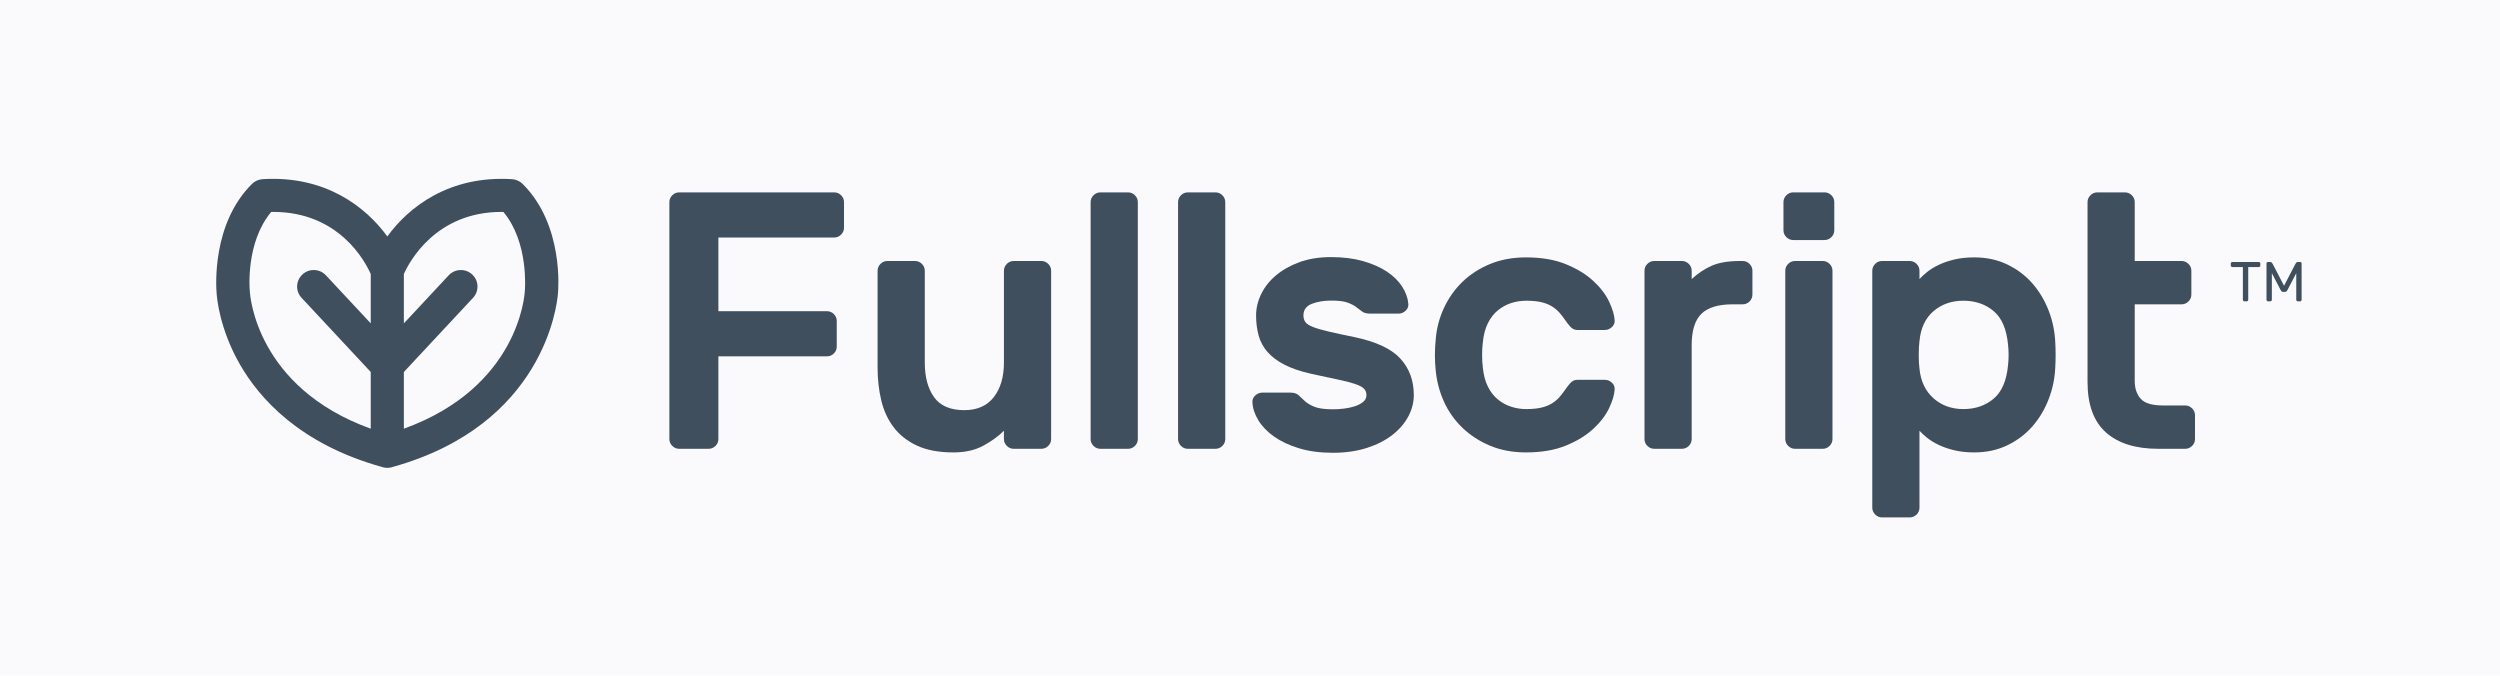 <?xml version="1.0" encoding="UTF-8"?>
<svg width="370px" height="100px" viewBox="0 0 370 100" version="1.1" xmlns="http://www.w3.org/2000/svg" xmlns:xlink="http://www.w3.org/1999/xlink">
    <!-- Generator: Sketch 48.2 (47327) - http://www.bohemiancoding.com/sketch -->
    <title>Group 2</title>
    <desc>Created with Sketch.</desc>
    <defs></defs>
    <g id="06" stroke="none" stroke-width="1" fill="none" fill-rule="evenodd" transform="translate(-400, -513)">
        <g id="Group-2" transform="translate(400, 513)">
            <polygon id="Fill-1" fill="#FAFAFC" points="0 100 370 100 370 0 0 0"></polygon>
            <g id="Page-1" transform="translate(32, 26)" fill="#404F5E">
                <path d="M91.462,2.471 C91.857,2.471 92.197,2.613 92.484,2.898 C92.77,3.183 92.913,3.522 92.913,3.914 L92.913,7.709 C92.913,8.101 92.77,8.44 92.484,8.725 C92.197,9.01 91.857,9.152 91.462,9.152 L74.322,9.152 L74.322,20.057 L90.388,20.057 C90.782,20.057 91.122,20.199 91.409,20.484 C91.695,20.769 91.839,21.108 91.839,21.5 L91.839,25.295 C91.839,25.687 91.695,26.026 91.409,26.311 C91.122,26.596 90.782,26.739 90.388,26.739 L74.322,26.739 L74.322,38.979 C74.322,39.372 74.179,39.71 73.892,39.995 C73.606,40.28 73.265,40.422 72.872,40.422 L68.519,40.422 C68.125,40.422 67.785,40.28 67.498,39.995 C67.212,39.71 67.068,39.372 67.068,38.979 L67.068,3.914 C67.068,3.522 67.212,3.183 67.498,2.898 C67.785,2.613 68.125,2.471 68.519,2.471 L91.462,2.471 Z" id="Fill-1"></path>
                <path d="M97.883,14.07 C97.883,13.678 98.027,13.339 98.313,13.054 C98.6,12.769 98.94,12.627 99.334,12.627 L103.418,12.627 C103.812,12.627 104.152,12.769 104.439,13.054 C104.725,13.339 104.869,13.678 104.869,14.07 L104.869,27.648 C104.869,29.785 105.325,31.496 106.239,32.779 C107.152,34.062 108.648,34.703 110.725,34.703 C112.624,34.703 114.074,34.062 115.077,32.779 C116.08,31.496 116.582,29.785 116.582,27.648 L116.582,14.07 C116.582,13.678 116.725,13.339 117.012,13.054 C117.298,12.769 117.638,12.627 118.032,12.627 L122.116,12.627 C122.51,12.627 122.85,12.769 123.137,13.054 C123.424,13.339 123.567,13.678 123.567,14.07 L123.567,38.979 C123.567,39.372 123.424,39.71 123.137,39.995 C122.85,40.28 122.51,40.422 122.116,40.422 L118.032,40.422 C117.638,40.422 117.298,40.28 117.012,39.995 C116.725,39.71 116.582,39.372 116.582,38.979 L116.582,37.75 C115.758,38.57 114.737,39.309 113.519,39.969 C112.301,40.628 110.833,40.957 109.113,40.957 C106.928,40.957 105.119,40.619 103.686,39.941 C102.254,39.265 101.107,38.356 100.247,37.216 C99.388,36.075 98.779,34.747 98.42,33.233 C98.063,31.719 97.883,30.124 97.883,28.449 L97.883,14.07 Z" id="Fill-3"></path>
                <path d="M136.398,38.98 C136.398,39.372 136.255,39.71 135.968,39.995 C135.681,40.28 135.341,40.423 134.947,40.423 L130.863,40.423 C130.47,40.423 130.129,40.28 129.842,39.995 C129.556,39.71 129.413,39.372 129.413,38.98 L129.413,3.914 C129.413,3.522 129.556,3.183 129.842,2.898 C130.129,2.613 130.47,2.471 130.863,2.471 L134.947,2.471 C135.341,2.471 135.681,2.613 135.968,2.898 C136.255,3.183 136.398,3.522 136.398,3.914 L136.398,38.98 Z" id="Fill-5"></path>
                <path d="M149.339,38.98 C149.339,39.372 149.195,39.71 148.909,39.995 C148.622,40.28 148.282,40.423 147.888,40.423 L143.804,40.423 C143.41,40.423 143.07,40.28 142.783,39.995 C142.497,39.71 142.353,39.372 142.353,38.98 L142.353,3.914 C142.353,3.522 142.497,3.183 142.783,2.898 C143.07,2.613 143.41,2.471 143.804,2.471 L147.888,2.471 C148.282,2.471 148.622,2.613 148.909,2.898 C149.195,3.183 149.339,3.522 149.339,3.914 L149.339,38.98 Z" id="Fill-7"></path>
                <path d="M187.461,24.654 C187.39,25.188 187.353,25.812 187.353,26.525 C187.353,27.237 187.39,27.861 187.461,28.395 C187.569,29.5 187.82,30.445 188.213,31.229 C188.607,32.013 189.1,32.645 189.691,33.126 C190.282,33.608 190.936,33.963 191.652,34.195 C192.368,34.427 193.103,34.543 193.855,34.543 C194.751,34.543 195.503,34.471 196.112,34.329 C196.72,34.186 197.24,33.982 197.67,33.714 C198.1,33.447 198.467,33.144 198.771,32.806 C199.076,32.467 199.372,32.084 199.658,31.657 C199.873,31.336 200.124,31.015 200.41,30.694 C200.697,30.374 201.037,30.213 201.431,30.213 L205.515,30.213 C205.909,30.213 206.258,30.356 206.562,30.641 C206.867,30.926 207.001,31.264 206.966,31.657 C206.93,32.404 206.661,33.313 206.16,34.383 C205.658,35.452 204.879,36.476 203.822,37.456 C202.765,38.436 201.413,39.265 199.765,39.942 C198.118,40.619 196.147,40.957 193.855,40.957 C191.884,40.957 190.112,40.628 188.535,39.968 C186.96,39.309 185.59,38.418 184.425,37.296 C183.261,36.173 182.347,34.872 181.685,33.394 C181.022,31.915 180.619,30.356 180.475,28.716 C180.404,28.075 180.368,27.362 180.368,26.578 C180.368,25.794 180.404,25.064 180.475,24.387 C180.583,22.747 180.977,21.179 181.658,19.683 C182.338,18.186 183.252,16.876 184.398,15.754 C185.545,14.631 186.915,13.741 188.509,13.081 C190.102,12.422 191.884,12.092 193.855,12.092 C196.147,12.092 198.118,12.431 199.765,13.108 C201.413,13.785 202.765,14.613 203.822,15.593 C204.879,16.573 205.658,17.598 206.16,18.667 C206.661,19.736 206.93,20.645 206.966,21.393 C207.001,21.785 206.867,22.124 206.562,22.409 C206.258,22.694 205.909,22.836 205.515,22.836 L201.431,22.836 C201.037,22.836 200.697,22.676 200.41,22.355 C200.124,22.034 199.873,21.714 199.658,21.393 C199.372,20.965 199.076,20.583 198.771,20.244 C198.467,19.906 198.1,19.602 197.67,19.335 C197.24,19.068 196.72,18.863 196.112,18.72 C195.503,18.578 194.751,18.507 193.855,18.507 C193.103,18.507 192.368,18.622 191.652,18.854 C190.936,19.086 190.282,19.442 189.691,19.923 C189.1,20.404 188.607,21.037 188.213,21.821 C187.82,22.605 187.569,23.549 187.461,24.654" id="Fill-9"></path>
                <path d="M224.44,19.041 C222.291,19.041 220.742,19.513 219.792,20.458 C218.843,21.402 218.369,22.943 218.369,25.081 L218.369,38.979 C218.369,39.372 218.225,39.71 217.939,39.995 C217.652,40.28 217.312,40.422 216.918,40.422 L212.834,40.422 C212.44,40.422 212.1,40.28 211.813,39.995 C211.527,39.71 211.383,39.372 211.383,38.979 L211.383,14.07 C211.383,13.678 211.527,13.339 211.813,13.054 C212.1,12.769 212.44,12.627 212.834,12.627 L216.918,12.627 C217.312,12.627 217.652,12.769 217.939,13.054 C218.225,13.339 218.369,13.678 218.369,14.07 L218.369,15.3 C219.3,14.444 220.294,13.785 221.351,13.321 C222.407,12.858 223.796,12.627 225.515,12.627 L225.909,12.627 C226.303,12.627 226.643,12.769 226.93,13.054 C227.216,13.339 227.359,13.678 227.359,14.07 L227.359,17.598 C227.359,17.99 227.216,18.329 226.93,18.614 C226.643,18.899 226.303,19.041 225.909,19.041 L224.44,19.041 Z" id="Fill-11"></path>
                <path d="M239.206,38.98 C239.206,39.372 239.063,39.71 238.777,39.995 C238.49,40.28 238.15,40.423 237.755,40.423 L233.672,40.423 C233.278,40.423 232.938,40.28 232.651,39.995 C232.364,39.71 232.221,39.372 232.221,38.98 L232.221,14.07 C232.221,13.678 232.364,13.339 232.651,13.054 C232.938,12.769 233.278,12.627 233.672,12.627 L237.755,12.627 C238.15,12.627 238.49,12.769 238.777,13.054 C239.063,13.339 239.206,13.678 239.206,14.07 L239.206,38.98 Z M238.024,2.471 C238.418,2.471 238.759,2.613 239.045,2.898 C239.332,3.183 239.474,3.522 239.474,3.914 L239.474,8.083 C239.474,8.476 239.332,8.813 239.045,9.099 C238.759,9.384 238.418,9.526 238.024,9.526 L233.403,9.526 C233.009,9.526 232.669,9.384 232.382,9.099 C232.096,8.813 231.952,8.476 231.952,8.083 L231.952,3.914 C231.952,3.522 232.096,3.183 232.382,2.898 C232.669,2.613 233.009,2.471 233.403,2.471 L238.024,2.471 Z" id="Fill-13"></path>
                <path d="M265.193,28.021 C265.3,27.024 265.3,26.026 265.193,25.028 C264.978,22.712 264.261,21.046 263.043,20.03 C261.825,19.014 260.339,18.507 258.584,18.507 C256.828,18.507 255.351,19.024 254.15,20.057 C252.951,21.09 252.261,22.569 252.082,24.493 C252.01,25.028 251.975,25.705 251.975,26.525 C251.975,27.345 252.01,28.021 252.082,28.556 C252.261,30.409 252.951,31.87 254.15,32.939 C255.351,34.008 256.828,34.543 258.584,34.543 C260.339,34.543 261.825,34.035 263.043,33.02 C264.261,32.004 264.978,30.338 265.193,28.021 M260.195,40.957 C259.085,40.957 258.091,40.85 257.213,40.636 C256.336,40.423 255.566,40.155 254.903,39.835 C254.24,39.514 253.676,39.166 253.21,38.793 C252.745,38.418 252.368,38.071 252.082,37.75 L252.082,49.136 C252.082,49.528 251.938,49.866 251.652,50.151 C251.366,50.436 251.025,50.579 250.631,50.579 L246.548,50.579 C246.154,50.579 245.813,50.436 245.527,50.151 C245.24,49.866 245.097,49.528 245.097,49.136 L245.097,14.07 C245.097,13.678 245.24,13.339 245.527,13.054 C245.813,12.769 246.154,12.627 246.548,12.627 L250.631,12.627 C251.025,12.627 251.366,12.769 251.652,13.054 C251.938,13.339 252.082,13.678 252.082,14.07 L252.082,15.3 C252.368,14.979 252.745,14.631 253.21,14.257 C253.676,13.883 254.24,13.535 254.903,13.214 C255.566,12.894 256.336,12.627 257.213,12.413 C258.091,12.2 259.085,12.092 260.195,12.092 C261.987,12.092 263.608,12.44 265.058,13.135 C266.509,13.83 267.745,14.756 268.766,15.914 C269.787,17.073 270.592,18.408 271.183,19.923 C271.775,21.438 272.106,23.015 272.178,24.654 C272.213,25.188 272.231,25.812 272.231,26.525 C272.231,27.238 272.213,27.861 272.178,28.396 C272.106,30.035 271.775,31.612 271.183,33.126 C270.592,34.64 269.787,35.977 268.766,37.135 C267.745,38.293 266.509,39.22 265.058,39.915 C263.608,40.61 261.987,40.957 260.195,40.957" id="Fill-15"></path>
                <path d="M276.955,12.504 L276.955,3.914 C276.955,3.522 277.098,3.183 277.385,2.898 C277.67,2.613 278.011,2.471 278.405,2.471 L282.489,2.471 C282.883,2.471 283.223,2.613 283.51,2.898 C283.796,3.183 283.94,3.522 283.94,3.914 L283.94,12.627 L290.871,12.627 C291.265,12.627 291.605,12.769 291.892,13.054 C292.178,13.339 292.322,13.678 292.322,14.07 L292.322,17.598 C292.322,17.99 292.178,18.328 291.892,18.614 C291.605,18.899 291.265,19.041 290.871,19.041 L283.94,19.041 L283.94,30.373 C283.94,31.478 284.235,32.36 284.826,33.02 C285.417,33.679 286.519,34.008 288.131,34.008 L291.408,34.008 C291.802,34.008 292.143,34.151 292.429,34.436 C292.716,34.721 292.859,35.06 292.859,35.452 L292.859,38.98 C292.859,39.372 292.716,39.71 292.429,39.995 C292.143,40.28 291.802,40.423 291.408,40.423 L287.432,40.423 C284.065,40.423 281.477,39.612 279.668,37.991 C277.859,36.369 276.955,33.883 276.955,30.534 L276.955,12.504 Z" id="Fill-18"></path>
                <path d="M302.302,12.774 C302.364,12.774 302.417,12.796 302.461,12.84 C302.506,12.884 302.528,12.937 302.528,12.998 L302.528,13.298 C302.528,13.359 302.506,13.411 302.461,13.456 C302.417,13.5 302.364,13.522 302.302,13.522 L300.739,13.522 L300.739,18.371 C300.739,18.432 300.717,18.485 300.673,18.529 C300.628,18.574 300.575,18.595 300.514,18.595 L300.171,18.595 C300.109,18.595 300.056,18.574 300.012,18.529 C299.967,18.485 299.945,18.432 299.945,18.371 L299.945,13.522 L298.382,13.522 C298.32,13.522 298.267,13.5 298.223,13.456 C298.178,13.411 298.156,13.359 298.156,13.298 L298.156,12.998 C298.156,12.937 298.178,12.884 298.223,12.84 C298.267,12.796 298.32,12.774 298.382,12.774 L302.302,12.774 Z" id="Fill-20"></path>
                <path d="M306.039,16.292 L307.728,13.04 C307.761,12.973 307.808,12.912 307.866,12.857 C307.924,12.802 308.001,12.773 308.096,12.773 L308.413,12.773 C308.475,12.773 308.528,12.795 308.572,12.84 C308.616,12.884 308.639,12.937 308.639,12.998 L308.639,18.371 C308.639,18.432 308.616,18.485 308.572,18.528 C308.528,18.573 308.475,18.595 308.413,18.595 L308.071,18.595 C308.009,18.595 307.957,18.573 307.912,18.528 C307.868,18.485 307.846,18.432 307.846,18.371 L307.846,14.429 L306.541,16.932 C306.497,17.015 306.449,17.081 306.399,17.128 C306.349,17.174 306.282,17.198 306.198,17.198 L305.881,17.198 C305.797,17.198 305.731,17.174 305.68,17.128 C305.629,17.081 305.582,17.015 305.538,16.932 L304.234,14.429 L304.234,18.371 C304.234,18.432 304.211,18.485 304.167,18.528 C304.123,18.573 304.069,18.595 304.008,18.595 L303.665,18.595 C303.603,18.595 303.551,18.573 303.506,18.528 C303.462,18.485 303.44,18.432 303.44,18.371 L303.44,12.998 C303.44,12.937 303.462,12.884 303.506,12.84 C303.551,12.795 303.603,12.773 303.665,12.773 L303.983,12.773 C304.078,12.773 304.154,12.802 304.213,12.857 C304.271,12.912 304.318,12.973 304.35,13.04 L306.039,16.292 Z" id="Fill-22"></path>
                <path d="M170.235,32.484 C170.235,32.091 170.109,31.769 169.858,31.519 C169.606,31.269 169.166,31.036 168.538,30.821 C167.909,30.607 167.072,30.392 166.031,30.178 C164.988,29.963 163.659,29.678 162.041,29.32 C160.459,28.963 159.148,28.515 158.106,27.979 C157.063,27.443 156.227,26.818 155.599,26.101 C154.97,25.387 154.529,24.573 154.278,23.662 C154.027,22.75 153.901,21.758 153.901,20.685 C153.901,19.612 154.152,18.558 154.655,17.521 C155.158,16.484 155.886,15.563 156.839,14.759 C157.791,13.954 158.95,13.302 160.316,12.801 C161.682,12.301 163.245,12.05 165.006,12.05 C166.767,12.05 168.339,12.247 169.724,12.64 C171.107,13.034 172.284,13.552 173.255,14.196 C174.225,14.839 174.98,15.581 175.519,16.421 C176.058,17.262 176.363,18.11 176.435,18.968 C176.471,19.362 176.336,19.702 176.031,19.988 C175.725,20.274 175.375,20.417 174.98,20.417 L170.829,20.417 C170.289,20.417 169.885,20.319 169.615,20.122 C169.346,19.926 169.05,19.702 168.726,19.451 C168.403,19.201 167.972,18.978 167.432,18.781 C166.894,18.585 166.085,18.486 165.006,18.486 C163.928,18.486 162.975,18.647 162.149,18.968 C161.322,19.291 160.909,19.863 160.909,20.685 C160.909,21.079 161.008,21.409 161.206,21.677 C161.403,21.946 161.78,22.187 162.338,22.401 C162.895,22.616 163.667,22.84 164.656,23.072 C165.644,23.304 166.928,23.581 168.511,23.903 C171.709,24.582 173.964,25.646 175.276,27.094 C176.588,28.542 177.244,30.339 177.244,32.484 C177.244,33.556 176.974,34.602 176.435,35.621 C175.896,36.64 175.114,37.552 174.09,38.357 C173.066,39.161 171.808,39.805 170.317,40.287 C168.825,40.77 167.144,41.012 165.276,41.012 C163.37,41.012 161.69,40.788 160.235,40.341 C158.78,39.894 157.548,39.314 156.543,38.598 C155.536,37.883 154.764,37.079 154.224,36.184 C153.686,35.291 153.397,34.415 153.362,33.556 C153.325,33.163 153.46,32.824 153.766,32.537 C154.071,32.252 154.422,32.108 154.817,32.108 L158.969,32.108 C159.507,32.108 159.912,32.234 160.181,32.484 C160.451,32.734 160.756,33.02 161.098,33.342 C161.439,33.664 161.915,33.95 162.526,34.2 C163.137,34.45 164.053,34.576 165.276,34.576 C165.815,34.576 166.372,34.541 166.947,34.468 C167.522,34.397 168.052,34.281 168.538,34.12 C169.023,33.959 169.427,33.744 169.75,33.476 C170.073,33.208 170.235,32.878 170.235,32.484" id="Fill-25"></path>
                <path d="M45.681,16.985 C45.676,17.023 45.671,17.069 45.671,17.107 C45.639,17.715 44.721,31.307 27.795,37.437 C27.785,37.441 27.781,37.441 27.771,37.445 L27.771,29.057 L27.795,29.033 L38.015,18.075 C38.937,17.088 38.88,15.539 37.883,14.618 C36.886,13.7 35.329,13.757 34.403,14.749 L27.795,21.837 L27.771,21.861 L27.771,14.557 C27.781,14.538 27.785,14.524 27.795,14.505 C28.613,12.69 32.531,5.363 42.219,5.363 C42.313,5.363 42.407,5.363 42.502,5.367 C46.292,9.883 45.686,16.915 45.681,16.985 Z M22.87,21.861 L22.852,21.837 L16.239,14.749 C15.317,13.757 13.756,13.696 12.763,14.618 C11.766,15.539 11.705,17.088 12.631,18.075 L22.852,29.033 L22.87,29.052 L22.87,37.445 C22.866,37.445 22.856,37.441 22.852,37.441 C5.92,31.312 5.003,17.715 4.975,17.116 C4.97,17.074 4.965,17.027 4.965,16.985 C4.956,16.91 4.321,9.911 8.14,5.367 C8.239,5.363 8.338,5.363 8.436,5.363 C18.163,5.363 22.029,12.671 22.852,14.515 C22.856,14.529 22.866,14.543 22.87,14.557 L22.87,21.861 Z M45.361,1.231 C44.938,0.81 44.373,0.553 43.776,0.515 C34.506,-0.051 28.51,4.609 25.325,8.994 C22.137,4.609 16.14,-0.055 6.87,0.515 C6.268,0.553 5.704,0.81 5.28,1.231 C-0.674,7.155 -0.02,16.489 0.06,17.402 C0.098,18.066 0.483,22.665 3.512,27.943 C6.414,33.001 12.401,39.725 24.484,43.098 C24.545,43.117 24.611,43.135 24.676,43.154 L24.681,43.154 C24.728,43.168 24.771,43.177 24.818,43.187 C24.879,43.201 24.94,43.21 25.006,43.22 C25.114,43.238 25.222,43.243 25.33,43.243 C25.434,43.243 25.537,43.238 25.641,43.22 C25.697,43.21 25.753,43.201 25.81,43.192 C25.862,43.182 25.913,43.168 25.965,43.154 C26.035,43.135 26.106,43.117 26.177,43.093 C48.508,36.842 50.445,19.114 50.577,17.453 C50.633,16.91 51.452,7.29 45.361,1.231 Z" id="Fill-29"></path>
            </g>
        </g>
    </g>
</svg>